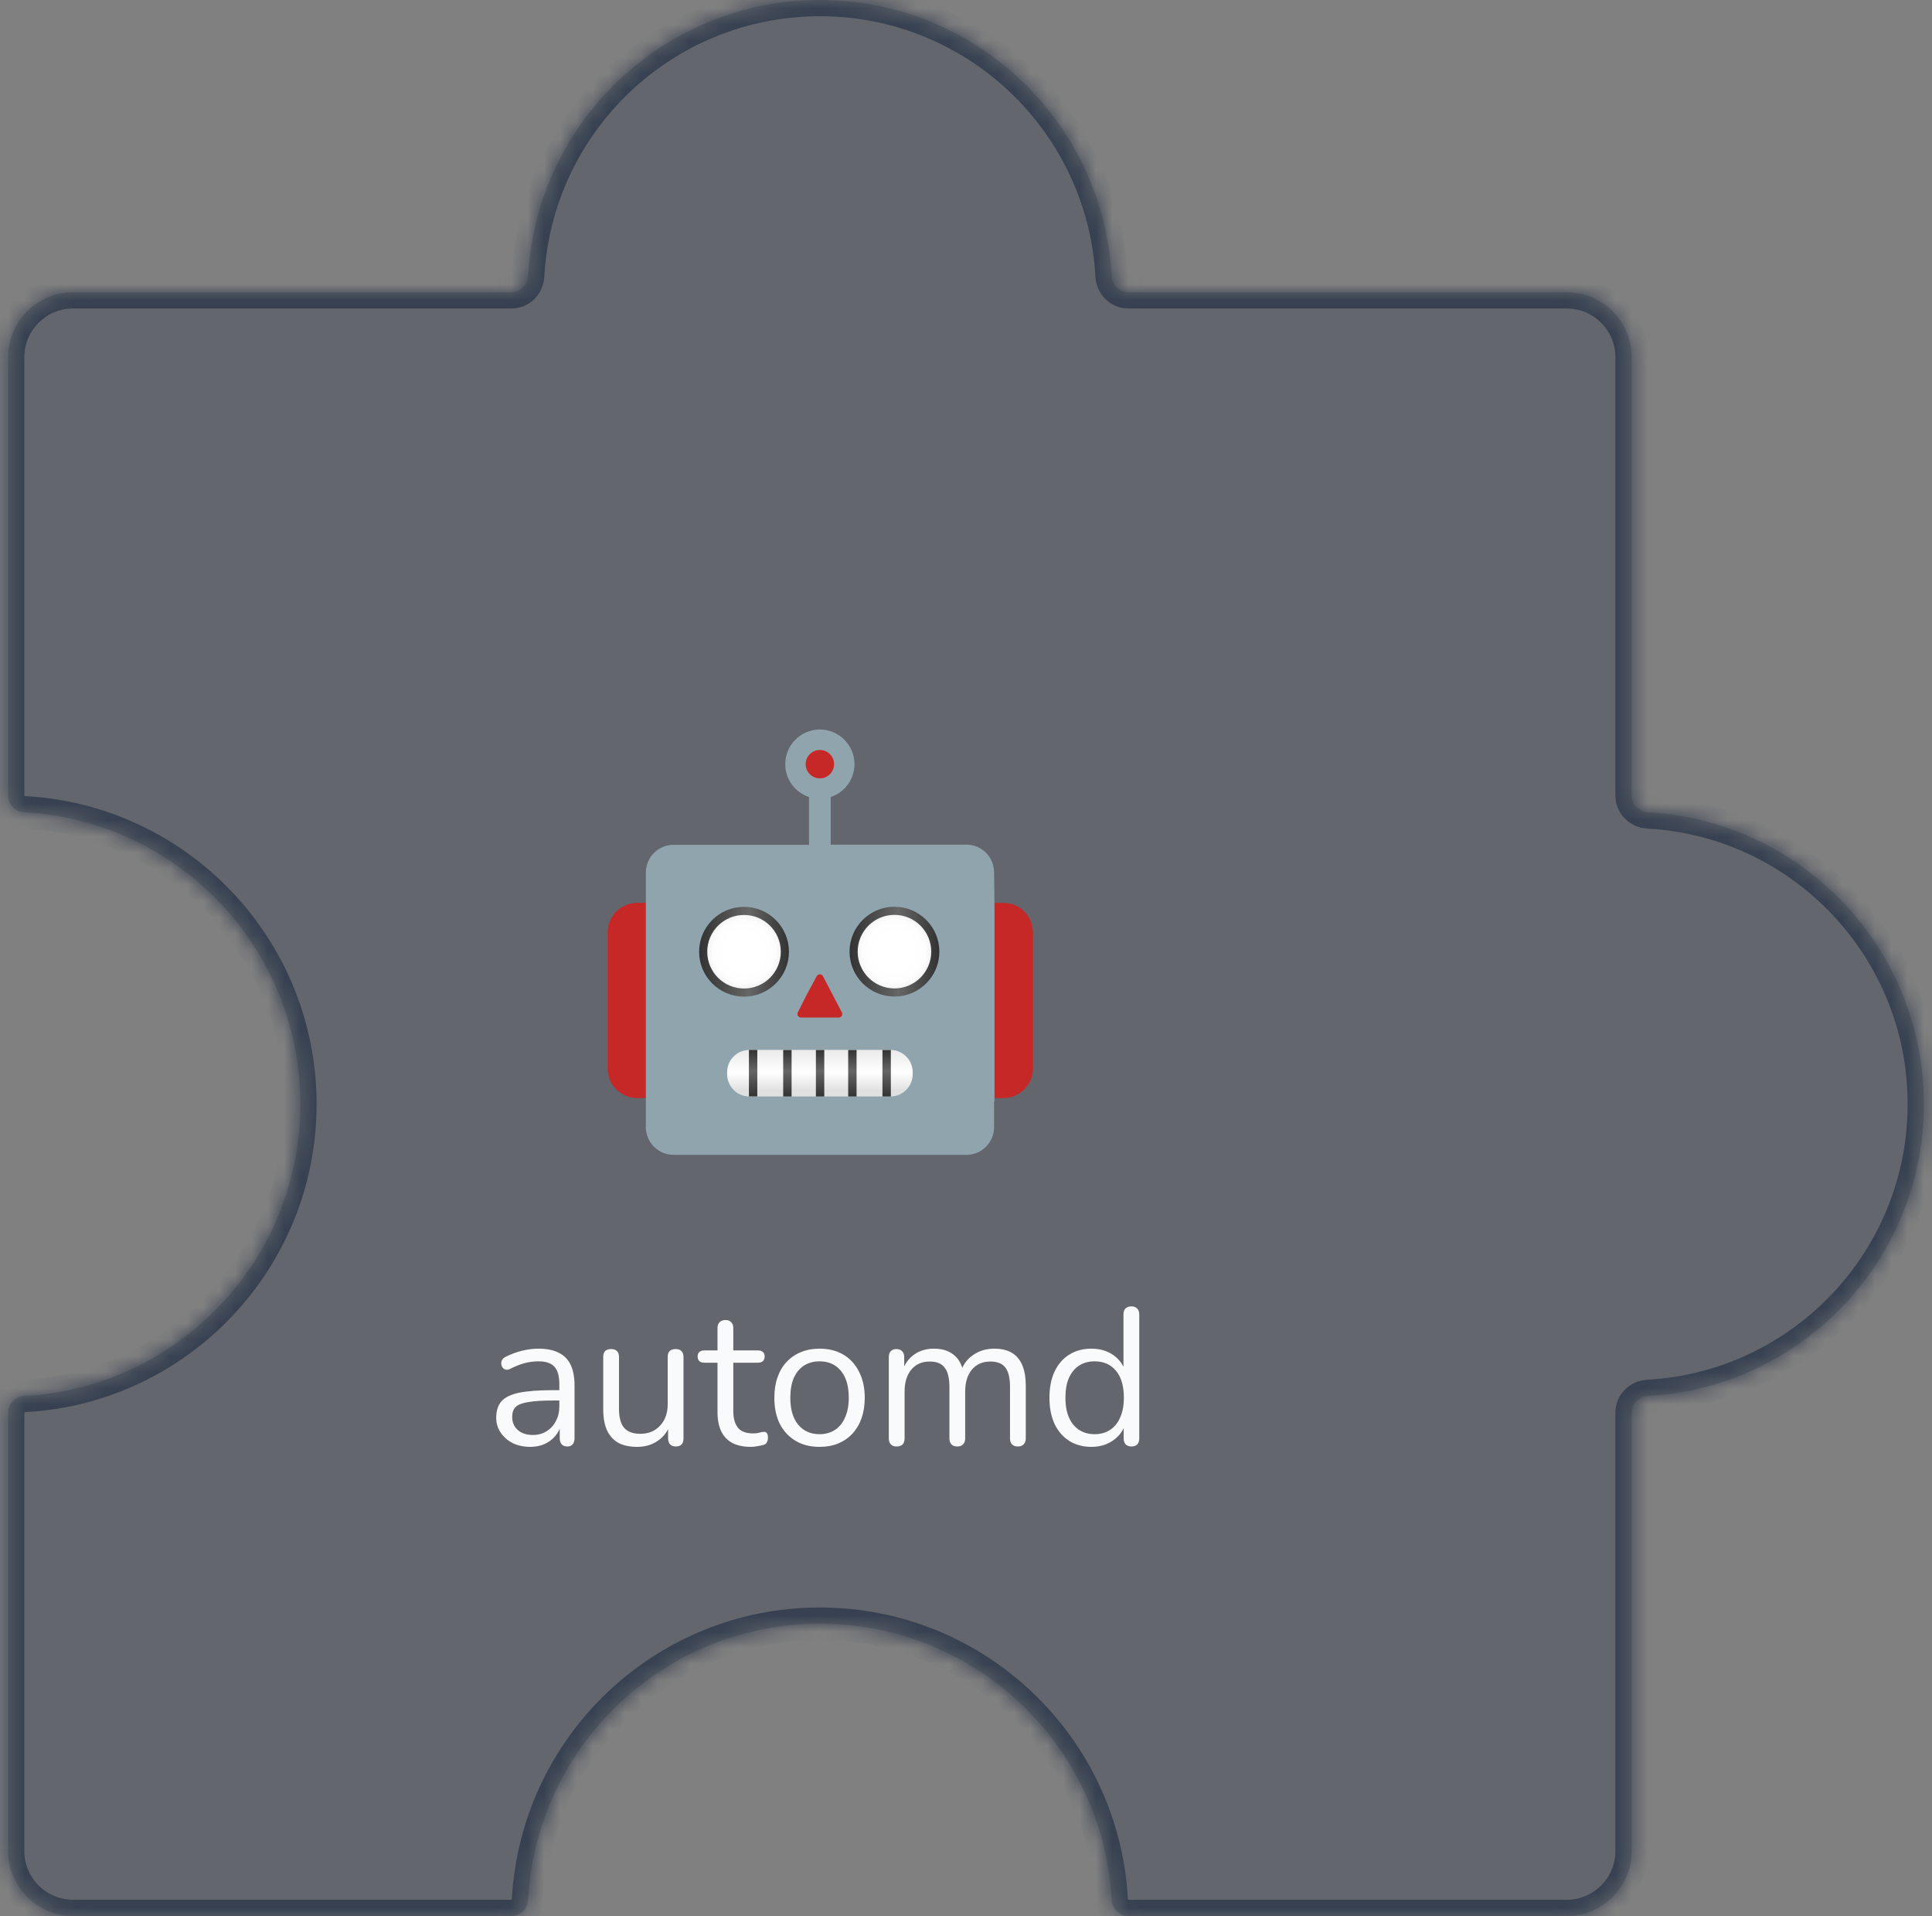 <svg width="119" height="118" viewBox="0 0 119 118" fill="none" xmlns="http://www.w3.org/2000/svg">
<rect x="0" y="0" width="119" height="118" fill="#808080" stroke="none"/>
<mask id="path-1-inside-1_773_6214" fill="white">
<path fill-rule="evenodd" clip-rule="evenodd" d="M69.5 18C68.948 18 68.503 17.552 68.473 17C67.954 7.524 60.106 0 50.5 0C40.894 0 33.046 7.524 32.527 17C32.497 17.552 32.052 18 31.5 18L4.5 18C2.291 18 0.5 19.791 0.5 22L0.5 49C0.5 49.552 0.948 49.997 1.5 50.027C10.976 50.546 18.5 58.394 18.5 68C18.5 77.606 10.976 85.454 1.5 85.973C0.949 86.003 0.5 86.448 0.5 87L0.5 114C0.5 116.209 2.291 118 4.5 118H31.5C32.052 118 32.497 117.552 32.527 117C33.046 107.524 40.894 100 50.5 100C60.106 100 67.954 107.524 68.473 117C68.503 117.552 68.948 118 69.5 118H96.5C98.709 118 100.5 116.209 100.5 114L100.5 87C100.5 86.448 100.948 86.003 101.5 85.973C110.976 85.454 118.5 77.606 118.5 68C118.5 58.394 110.976 50.546 101.5 50.027C100.948 49.997 100.5 49.552 100.5 49L100.5 22C100.5 19.791 98.709 18 96.5 18L69.5 18Z"/>
</mask>
<path fill-rule="evenodd" clip-rule="evenodd" d="M69.5 18C68.948 18 68.503 17.552 68.473 17C67.954 7.524 60.106 0 50.5 0C40.894 0 33.046 7.524 32.527 17C32.497 17.552 32.052 18 31.5 18L4.5 18C2.291 18 0.5 19.791 0.5 22L0.5 49C0.5 49.552 0.948 49.997 1.5 50.027C10.976 50.546 18.5 58.394 18.5 68C18.5 77.606 10.976 85.454 1.5 85.973C0.949 86.003 0.5 86.448 0.5 87L0.5 114C0.5 116.209 2.291 118 4.5 118H31.5C32.052 118 32.497 117.552 32.527 117C33.046 107.524 40.894 100 50.5 100C60.106 100 67.954 107.524 68.473 117C68.503 117.552 68.948 118 69.5 118H96.5C98.709 118 100.5 116.209 100.5 114L100.5 87C100.5 86.448 100.948 86.003 101.5 85.973C110.976 85.454 118.5 77.606 118.5 68C118.5 58.394 110.976 50.546 101.5 50.027C100.948 49.997 100.5 49.552 100.5 49L100.5 22C100.5 19.791 98.709 18 96.5 18L69.5 18Z" fill="#374151" fill-opacity="0.4"/>
<path d="M4.5 18L4.5 17H4.5V18ZM0.5 22L-0.5 22L-0.5 22L0.5 22ZM0.5 114L-0.5 114V114H0.5ZM100.5 114H101.5H100.5ZM96.5 18L96.5 17L96.5 17L96.5 18ZM101.5 50.027L101.555 49.029L101.5 50.027ZM100.5 87H99.5H100.5ZM101.5 85.973L101.445 84.974L101.5 85.973ZM32.527 117L31.529 116.945L32.527 117ZM1.5 85.973L1.445 84.974L1.5 85.973ZM32.527 17L31.529 16.945L32.527 17ZM68.473 117L69.471 116.945L68.473 117ZM68.473 17L69.471 16.945L68.473 17ZM69.5 18L69.5 17L69.5 18ZM50.5 1C59.572 1 66.984 8.106 67.474 17.055L69.471 16.945C68.924 6.942 60.64 -1 50.5 -1V1ZM33.526 17.055C34.016 8.106 41.428 1 50.5 1V-1C40.36 -1 32.077 6.942 31.529 16.945L33.526 17.055ZM31.5 17L4.5 17L4.5 19L31.5 19L31.5 17ZM4.5 17C1.739 17 -0.5 19.239 -0.5 22H1.5C1.5 20.343 2.843 19 4.5 19V17ZM-0.5 22L-0.5 49L1.5 49L1.5 22L-0.5 22ZM1.445 51.026C10.394 51.516 17.5 58.928 17.5 68H19.5C19.5 57.86 11.558 49.577 1.555 49.029L1.445 51.026ZM17.5 68C17.5 77.072 10.394 84.484 1.445 84.974L1.555 86.971C11.558 86.424 19.5 78.14 19.5 68H17.5ZM-0.5 87L-0.5 114L1.5 114L1.5 87L-0.5 87ZM-0.5 114C-0.5 116.761 1.739 119 4.5 119L4.5 117C2.843 117 1.5 115.657 1.5 114H-0.5ZM4.5 119H31.5V117H4.5L4.5 119ZM33.526 117.055C34.016 108.106 41.428 101 50.5 101V99C40.36 99 32.077 106.942 31.529 116.945L33.526 117.055ZM50.5 101C59.572 101 66.984 108.106 67.474 117.055L69.471 116.945C68.924 106.942 60.64 99 50.5 99V101ZM69.5 119H96.5V117H69.5V119ZM96.5 119C99.261 119 101.5 116.761 101.5 114H99.5C99.5 115.657 98.157 117 96.5 117V119ZM101.5 114L101.5 87H99.5L99.5 114H101.5ZM101.555 86.971C111.558 86.424 119.5 78.14 119.5 68H117.5C117.5 77.072 110.394 84.484 101.445 84.974L101.555 86.971ZM119.5 68C119.5 57.86 111.558 49.577 101.555 49.029L101.445 51.026C110.394 51.516 117.5 58.928 117.5 68H119.5ZM101.5 49L101.5 22H99.5L99.5 49H101.5ZM101.5 22C101.5 19.239 99.261 17 96.5 17V19C98.157 19 99.5 20.343 99.5 22H101.5ZM96.5 17L69.5 17L69.5 19L96.5 19L96.5 17ZM101.555 49.029C101.533 49.028 101.516 49.019 101.506 49.008C101.501 49.003 101.5 49 101.5 49C101.5 49 101.5 49 101.5 49.001C101.5 49.001 101.5 49.001 101.5 49H99.5C99.5 50.118 100.399 50.968 101.445 51.026L101.555 49.029ZM101.5 87C101.5 86.999 101.5 86.999 101.5 86.999C101.5 87 101.5 87 101.5 87C101.5 87 101.501 86.997 101.506 86.992C101.516 86.981 101.533 86.972 101.555 86.971L101.445 84.974C100.399 85.031 99.5 85.882 99.5 87H101.5ZM31.5 119C32.618 119 33.468 118.101 33.526 117.055L31.529 116.945C31.528 116.967 31.519 116.984 31.508 116.994C31.503 116.999 31.5 117 31.5 117C31.5 117 31.5 117 31.501 117C31.501 117 31.501 117 31.5 117V119ZM-0.5 49C-0.5 50.118 0.399 50.968 1.445 51.026L1.555 49.029C1.533 49.028 1.516 49.019 1.506 49.008C1.501 49.003 1.5 49 1.5 49C1.5 49 1.5 49 1.5 49.001C1.5 49.001 1.5 49.001 1.5 49L-0.5 49ZM1.445 84.974C0.399 85.031 -0.5 85.882 -0.5 87L1.5 87C1.5 86.999 1.5 86.999 1.5 86.999C1.5 87 1.5 87 1.5 87C1.5 87 1.501 86.997 1.506 86.992C1.516 86.981 1.533 86.972 1.555 86.971L1.445 84.974ZM31.529 16.945C31.528 16.967 31.519 16.984 31.508 16.994C31.503 16.999 31.5 17 31.5 17C31.5 17 31.5 17 31.501 17C31.501 17 31.501 17 31.5 17L31.5 19C32.618 19 33.468 18.101 33.526 17.055L31.529 16.945ZM67.474 117.055C67.531 118.101 68.382 119 69.5 119V117C69.499 117 69.499 117 69.499 117C69.5 117 69.5 117 69.5 117C69.5 117 69.497 116.999 69.492 116.994C69.481 116.984 69.472 116.967 69.471 116.945L67.474 117.055ZM67.474 17.055C67.531 18.101 68.382 19 69.5 19L69.5 17C69.499 17 69.499 17 69.499 17C69.5 17 69.5 17 69.5 17C69.5 17 69.497 16.999 69.492 16.994C69.481 16.984 69.472 16.967 69.471 16.945L67.474 17.055Z" fill="#374151" mask="url(#path-1-inside-1_773_6214)"/>
<path d="M32.664 89.108C32.264 89.108 31.904 89.032 31.584 88.88C31.272 88.72 31.024 88.504 30.84 88.232C30.656 87.96 30.564 87.656 30.564 87.32C30.564 86.888 30.672 86.548 30.888 86.3C31.112 86.052 31.476 85.876 31.98 85.772C32.492 85.668 33.188 85.616 34.068 85.616H34.608V86.252H34.08C33.432 86.252 32.92 86.284 32.544 86.348C32.176 86.404 31.916 86.504 31.764 86.648C31.62 86.792 31.548 86.996 31.548 87.26C31.548 87.588 31.66 87.856 31.884 88.064C32.116 88.272 32.428 88.376 32.82 88.376C33.14 88.376 33.42 88.3 33.66 88.148C33.908 87.996 34.1 87.788 34.236 87.524C34.38 87.26 34.452 86.956 34.452 86.612V85.244C34.452 84.748 34.352 84.392 34.152 84.176C33.952 83.952 33.624 83.84 33.168 83.84C32.888 83.84 32.608 83.876 32.328 83.948C32.048 84.02 31.752 84.136 31.44 84.296C31.328 84.352 31.232 84.372 31.152 84.356C31.072 84.332 31.008 84.288 30.96 84.224C30.912 84.16 30.884 84.088 30.876 84.008C30.868 83.92 30.884 83.836 30.924 83.756C30.972 83.676 31.044 83.612 31.14 83.564C31.492 83.388 31.84 83.26 32.184 83.18C32.528 83.1 32.856 83.06 33.168 83.06C33.672 83.06 34.088 83.144 34.416 83.312C34.744 83.472 34.988 83.72 35.148 84.056C35.308 84.384 35.388 84.808 35.388 85.328V88.58C35.388 88.74 35.348 88.864 35.268 88.952C35.196 89.04 35.088 89.084 34.944 89.084C34.792 89.084 34.676 89.04 34.596 88.952C34.516 88.864 34.476 88.74 34.476 88.58V87.644H34.584C34.52 87.948 34.396 88.208 34.212 88.424C34.036 88.64 33.816 88.808 33.552 88.928C33.288 89.048 32.992 89.108 32.664 89.108ZM39.255 89.108C38.783 89.108 38.391 89.024 38.079 88.856C37.775 88.68 37.543 88.42 37.383 88.076C37.231 87.732 37.155 87.304 37.155 86.792V83.576C37.155 83.408 37.195 83.284 37.275 83.204C37.363 83.124 37.483 83.084 37.635 83.084C37.795 83.084 37.915 83.124 37.995 83.204C38.083 83.284 38.127 83.408 38.127 83.576V86.78C38.127 87.292 38.231 87.676 38.439 87.932C38.655 88.18 38.991 88.304 39.447 88.304C39.943 88.304 40.347 88.136 40.659 87.8C40.971 87.464 41.127 87.024 41.127 86.48V83.576C41.127 83.408 41.167 83.284 41.247 83.204C41.335 83.124 41.459 83.084 41.619 83.084C41.771 83.084 41.887 83.124 41.967 83.204C42.055 83.284 42.099 83.408 42.099 83.576V88.58C42.099 88.916 41.943 89.084 41.631 89.084C41.479 89.084 41.359 89.04 41.271 88.952C41.191 88.864 41.151 88.74 41.151 88.58V87.488L41.307 87.656C41.147 88.128 40.883 88.488 40.515 88.736C40.155 88.984 39.735 89.108 39.255 89.108ZM46.258 89.108C45.802 89.108 45.418 89.028 45.106 88.868C44.802 88.7 44.574 88.46 44.422 88.148C44.27 87.828 44.194 87.44 44.194 86.984V83.924H43.39C43.254 83.924 43.15 83.892 43.078 83.828C43.006 83.756 42.97 83.66 42.97 83.54C42.97 83.42 43.006 83.328 43.078 83.264C43.15 83.2 43.254 83.168 43.39 83.168H44.194V81.788C44.194 81.628 44.238 81.508 44.326 81.428C44.414 81.34 44.534 81.296 44.686 81.296C44.838 81.296 44.954 81.34 45.034 81.428C45.122 81.508 45.166 81.628 45.166 81.788V83.168H46.678C46.814 83.168 46.918 83.2 46.99 83.264C47.062 83.328 47.098 83.42 47.098 83.54C47.098 83.66 47.062 83.756 46.99 83.828C46.918 83.892 46.814 83.924 46.678 83.924H45.166V86.888C45.166 87.344 45.262 87.692 45.454 87.932C45.646 88.164 45.958 88.28 46.39 88.28C46.542 88.28 46.67 88.264 46.774 88.232C46.886 88.2 46.978 88.184 47.05 88.184C47.122 88.176 47.182 88.2 47.23 88.256C47.278 88.312 47.302 88.408 47.302 88.544C47.302 88.64 47.282 88.728 47.242 88.808C47.21 88.888 47.15 88.944 47.062 88.976C46.966 89.008 46.838 89.036 46.678 89.06C46.526 89.092 46.386 89.108 46.258 89.108ZM50.479 89.108C49.911 89.108 49.419 88.984 49.003 88.736C48.587 88.488 48.263 88.14 48.031 87.692C47.807 87.236 47.695 86.7 47.695 86.084C47.695 85.62 47.759 85.204 47.887 84.836C48.015 84.46 48.203 84.14 48.451 83.876C48.699 83.612 48.991 83.412 49.327 83.276C49.671 83.132 50.055 83.06 50.479 83.06C51.047 83.06 51.539 83.184 51.955 83.432C52.371 83.68 52.691 84.032 52.915 84.488C53.147 84.936 53.263 85.468 53.263 86.084C53.263 86.548 53.199 86.964 53.071 87.332C52.943 87.7 52.755 88.02 52.507 88.292C52.259 88.556 51.963 88.76 51.619 88.904C51.283 89.04 50.903 89.108 50.479 89.108ZM50.479 88.328C50.839 88.328 51.155 88.24 51.427 88.064C51.699 87.888 51.907 87.632 52.051 87.296C52.203 86.96 52.279 86.556 52.279 86.084C52.279 85.356 52.115 84.8 51.787 84.416C51.467 84.032 51.031 83.84 50.479 83.84C50.111 83.84 49.791 83.928 49.519 84.104C49.255 84.272 49.047 84.524 48.895 84.86C48.751 85.188 48.679 85.596 48.679 86.084C48.679 86.804 48.843 87.36 49.171 87.752C49.499 88.136 49.935 88.328 50.479 88.328ZM55.227 89.084C55.066 89.084 54.947 89.04 54.867 88.952C54.786 88.864 54.746 88.74 54.746 88.58V83.576C54.746 83.416 54.786 83.296 54.867 83.216C54.947 83.128 55.062 83.084 55.215 83.084C55.367 83.084 55.483 83.128 55.562 83.216C55.651 83.296 55.694 83.416 55.694 83.576V84.632L55.562 84.464C55.715 84.016 55.959 83.672 56.294 83.432C56.639 83.184 57.047 83.06 57.519 83.06C58.014 83.06 58.414 83.18 58.718 83.42C59.031 83.652 59.239 84.016 59.343 84.512H59.163C59.306 84.064 59.562 83.712 59.931 83.456C60.306 83.192 60.742 83.06 61.239 83.06C61.678 83.06 62.038 83.144 62.319 83.312C62.606 83.48 62.822 83.736 62.967 84.08C63.111 84.416 63.182 84.844 63.182 85.364V88.58C63.182 88.74 63.139 88.864 63.05 88.952C62.971 89.04 62.85 89.084 62.691 89.084C62.538 89.084 62.419 89.04 62.331 88.952C62.251 88.864 62.211 88.74 62.211 88.58V85.412C62.211 84.876 62.118 84.484 61.934 84.236C61.751 83.98 61.438 83.852 60.998 83.852C60.519 83.852 60.139 84.02 59.858 84.356C59.587 84.684 59.45 85.132 59.45 85.7V88.58C59.45 88.74 59.407 88.864 59.319 88.952C59.239 89.04 59.118 89.084 58.959 89.084C58.806 89.084 58.687 89.04 58.599 88.952C58.519 88.864 58.478 88.74 58.478 88.58V85.412C58.478 84.876 58.383 84.484 58.191 84.236C58.007 83.98 57.699 83.852 57.267 83.852C56.786 83.852 56.407 84.02 56.127 84.356C55.855 84.684 55.718 85.132 55.718 85.7V88.58C55.718 88.916 55.554 89.084 55.227 89.084ZM67.22 89.108C66.7 89.108 66.244 88.984 65.852 88.736C65.468 88.488 65.168 88.14 64.952 87.692C64.744 87.236 64.64 86.7 64.64 86.084C64.64 85.46 64.744 84.924 64.952 84.476C65.168 84.02 65.468 83.672 65.852 83.432C66.244 83.184 66.7 83.06 67.22 83.06C67.748 83.06 68.2 83.192 68.576 83.456C68.952 83.72 69.204 84.076 69.332 84.524H69.2V80.948C69.2 80.788 69.24 80.668 69.32 80.588C69.408 80.5 69.532 80.456 69.692 80.456C69.844 80.456 69.96 80.5 70.04 80.588C70.128 80.668 70.172 80.788 70.172 80.948V88.58C70.172 88.74 70.132 88.864 70.052 88.952C69.972 89.04 69.852 89.084 69.692 89.084C69.54 89.084 69.42 89.04 69.332 88.952C69.252 88.864 69.212 88.74 69.212 88.58V87.44L69.344 87.608C69.216 88.064 68.96 88.428 68.576 88.7C68.2 88.972 67.748 89.108 67.22 89.108ZM67.424 88.328C67.784 88.328 68.1 88.24 68.372 88.064C68.644 87.888 68.852 87.632 68.996 87.296C69.148 86.96 69.224 86.556 69.224 86.084C69.224 85.356 69.06 84.8 68.732 84.416C68.412 84.032 67.976 83.84 67.424 83.84C67.056 83.84 66.736 83.928 66.464 84.104C66.2 84.272 65.992 84.524 65.84 84.86C65.696 85.188 65.624 85.596 65.624 86.084C65.624 86.804 65.788 87.36 66.116 87.752C66.444 88.136 66.88 88.328 67.424 88.328Z" fill="#F9FAFB"/>
<path d="M39.241 55.605C38.241 55.607 37.43 56.418 37.43 57.418V65.814C37.431 66.294 37.622 66.754 37.961 67.093C38.301 67.433 38.761 67.624 39.241 67.625H40.455V55.594L39.241 55.605ZM61.814 55.605C62.813 55.607 63.625 56.418 63.625 57.418V65.814C63.623 66.813 62.813 67.625 61.814 67.627H60.6V55.596L61.814 55.605Z" fill="#C62828"/>
<path d="M61.256 55.902L61.23 53.715C61.223 52.774 60.458 52.015 59.517 52.019H51.167V49.086C52.285 48.716 52.893 47.511 52.523 46.393C52.154 45.275 50.948 44.667 49.831 45.037C48.713 45.407 48.105 46.612 48.474 47.73C48.579 48.046 48.756 48.333 48.991 48.569C49.227 48.804 49.514 48.981 49.831 49.086V52.03H41.483C40.547 52.032 39.788 52.789 39.781 53.726V69.427C39.788 70.364 40.547 71.121 41.483 71.125H59.517C60.458 71.127 61.223 70.368 61.23 69.427V67.815H61.256V55.902Z" fill="#90A4AE"/>
<path d="M50.5 47.938C50.017 47.938 49.625 47.546 49.625 47.062C49.625 46.579 50.017 46.188 50.5 46.188C50.983 46.188 51.375 46.579 51.375 47.062C51.375 47.546 50.983 47.938 50.5 47.938Z" fill="#C62828"/>
<path d="M46.158 64.661H54.844C55.601 64.661 56.216 65.276 56.216 66.032V66.157C56.216 66.914 55.601 67.529 54.844 67.529H46.158C45.401 67.529 44.786 66.914 44.786 66.157V66.032C44.786 65.276 45.401 64.661 46.158 64.661Z" fill="url(#paint0_linear_773_6214)"/>
<path d="M48.24 64.665H48.757V67.529H48.24V64.665Z" fill="url(#paint1_linear_773_6214)"/>
<path d="M50.255 64.665H50.771V67.529H50.255V64.665Z" fill="url(#paint2_linear_773_6214)"/>
<path d="M52.243 64.665H52.76V67.529H52.243V64.665Z" fill="url(#paint3_linear_773_6214)"/>
<path d="M54.354 64.665H54.871V67.529H54.354V64.665Z" fill="url(#paint4_linear_773_6214)"/>
<path d="M46.129 64.661H46.646V67.524H46.129V64.661Z" fill="url(#paint5_linear_773_6214)"/>
<path d="M50.5 62.666H49.334C49.214 62.666 49.115 62.568 49.115 62.447C49.115 62.412 49.124 62.379 49.139 62.349L49.739 61.165L50.305 60.12C50.324 60.085 50.352 60.056 50.386 60.035C50.419 60.015 50.458 60.004 50.498 60.004C50.537 60.004 50.576 60.015 50.61 60.035C50.644 60.056 50.672 60.085 50.69 60.12L51.261 61.214L51.854 62.349C51.909 62.456 51.867 62.587 51.76 62.644C51.729 62.659 51.697 62.668 51.662 62.668L50.5 62.666Z" fill="#C62828"/>
<path d="M45.828 61.13C47.217 61.13 48.343 60.004 48.343 58.615C48.343 57.225 47.217 56.099 45.828 56.099C44.438 56.099 43.312 57.225 43.312 58.615C43.312 60.004 44.438 61.13 45.828 61.13Z" fill="url(#paint6_radial_773_6214)"/>
<path d="M45.828 61.13C47.217 61.13 48.343 60.004 48.343 58.615C48.343 57.225 47.217 56.099 45.828 56.099C44.438 56.099 43.312 57.225 43.312 58.615C43.312 60.004 44.438 61.13 45.828 61.13Z" stroke="url(#paint7_linear_773_6214)" stroke-width="0.5" stroke-miterlimit="10"/>
<path d="M55.094 56.093C53.705 56.093 52.578 57.219 52.578 58.608C52.578 59.997 53.705 61.124 55.094 61.124C56.483 61.124 57.609 59.997 57.609 58.608C57.607 57.219 56.483 56.095 55.094 56.093Z" fill="url(#paint8_radial_773_6214)"/>
<path d="M55.094 56.093C53.705 56.093 52.578 57.219 52.578 58.608C52.578 59.997 53.705 61.124 55.094 61.124C56.483 61.124 57.609 59.997 57.609 58.608C57.607 57.219 56.483 56.095 55.094 56.093Z" stroke="url(#paint9_linear_773_6214)" stroke-width="0.5" stroke-miterlimit="10"/>
<defs>
<linearGradient id="paint0_linear_773_6214" x1="50.501" y1="67.529" x2="50.501" y2="64.661" gradientUnits="userSpaceOnUse">
<stop offset="0.12" stop-color="#E0E0E0"/>
<stop offset="0.52" stop-color="white"/>
<stop offset="1" stop-color="#EAEAEA"/>
</linearGradient>
<linearGradient id="paint1_linear_773_6214" x1="48.498" y1="67.529" x2="48.498" y2="64.665" gradientUnits="userSpaceOnUse">
<stop stop-color="#333333"/>
<stop offset="0.55" stop-color="#666666"/>
<stop offset="1" stop-color="#333333"/>
</linearGradient>
<linearGradient id="paint2_linear_773_6214" x1="50.513" y1="67.529" x2="50.513" y2="64.665" gradientUnits="userSpaceOnUse">
<stop stop-color="#333333"/>
<stop offset="0.55" stop-color="#666666"/>
<stop offset="1" stop-color="#333333"/>
</linearGradient>
<linearGradient id="paint3_linear_773_6214" x1="52.502" y1="67.529" x2="52.502" y2="64.665" gradientUnits="userSpaceOnUse">
<stop stop-color="#333333"/>
<stop offset="0.55" stop-color="#666666"/>
<stop offset="1" stop-color="#333333"/>
</linearGradient>
<linearGradient id="paint4_linear_773_6214" x1="54.612" y1="67.529" x2="54.612" y2="64.665" gradientUnits="userSpaceOnUse">
<stop stop-color="#333333"/>
<stop offset="0.55" stop-color="#666666"/>
<stop offset="1" stop-color="#333333"/>
</linearGradient>
<linearGradient id="paint5_linear_773_6214" x1="46.388" y1="67.524" x2="46.388" y2="64.661" gradientUnits="userSpaceOnUse">
<stop stop-color="#333333"/>
<stop offset="0.55" stop-color="#666666"/>
<stop offset="1" stop-color="#333333"/>
</linearGradient>
<radialGradient id="paint6_radial_773_6214" cx="0" cy="0" r="1" gradientUnits="userSpaceOnUse" gradientTransform="translate(45.828 58.615) scale(2.516)">
<stop offset="0.48" stop-color="white"/>
<stop offset="0.77" stop-color="#FDFDFD"/>
<stop offset="0.88" stop-color="#F6F6F6"/>
<stop offset="0.96" stop-color="#EBEBEB"/>
<stop offset="1" stop-color="#E0E0E0"/>
</radialGradient>
<linearGradient id="paint7_linear_773_6214" x1="43.093" y1="58.615" x2="48.562" y2="58.615" gradientUnits="userSpaceOnUse">
<stop stop-color="#333333"/>
<stop offset="0.55" stop-color="#666666"/>
<stop offset="1" stop-color="#333333"/>
</linearGradient>
<radialGradient id="paint8_radial_773_6214" cx="0" cy="0" r="1" gradientUnits="userSpaceOnUse" gradientTransform="translate(55.083 58.608) scale(2.516)">
<stop offset="0.48" stop-color="white"/>
<stop offset="0.77" stop-color="#FDFDFD"/>
<stop offset="0.88" stop-color="#F6F6F6"/>
<stop offset="0.96" stop-color="#EBEBEB"/>
<stop offset="1" stop-color="#E0E0E0"/>
</radialGradient>
<linearGradient id="paint9_linear_773_6214" x1="52.348" y1="58.608" x2="57.817" y2="58.608" gradientUnits="userSpaceOnUse">
<stop stop-color="#333333"/>
<stop offset="0.55" stop-color="#666666"/>
<stop offset="1" stop-color="#333333"/>
</linearGradient>
</defs>
</svg>
